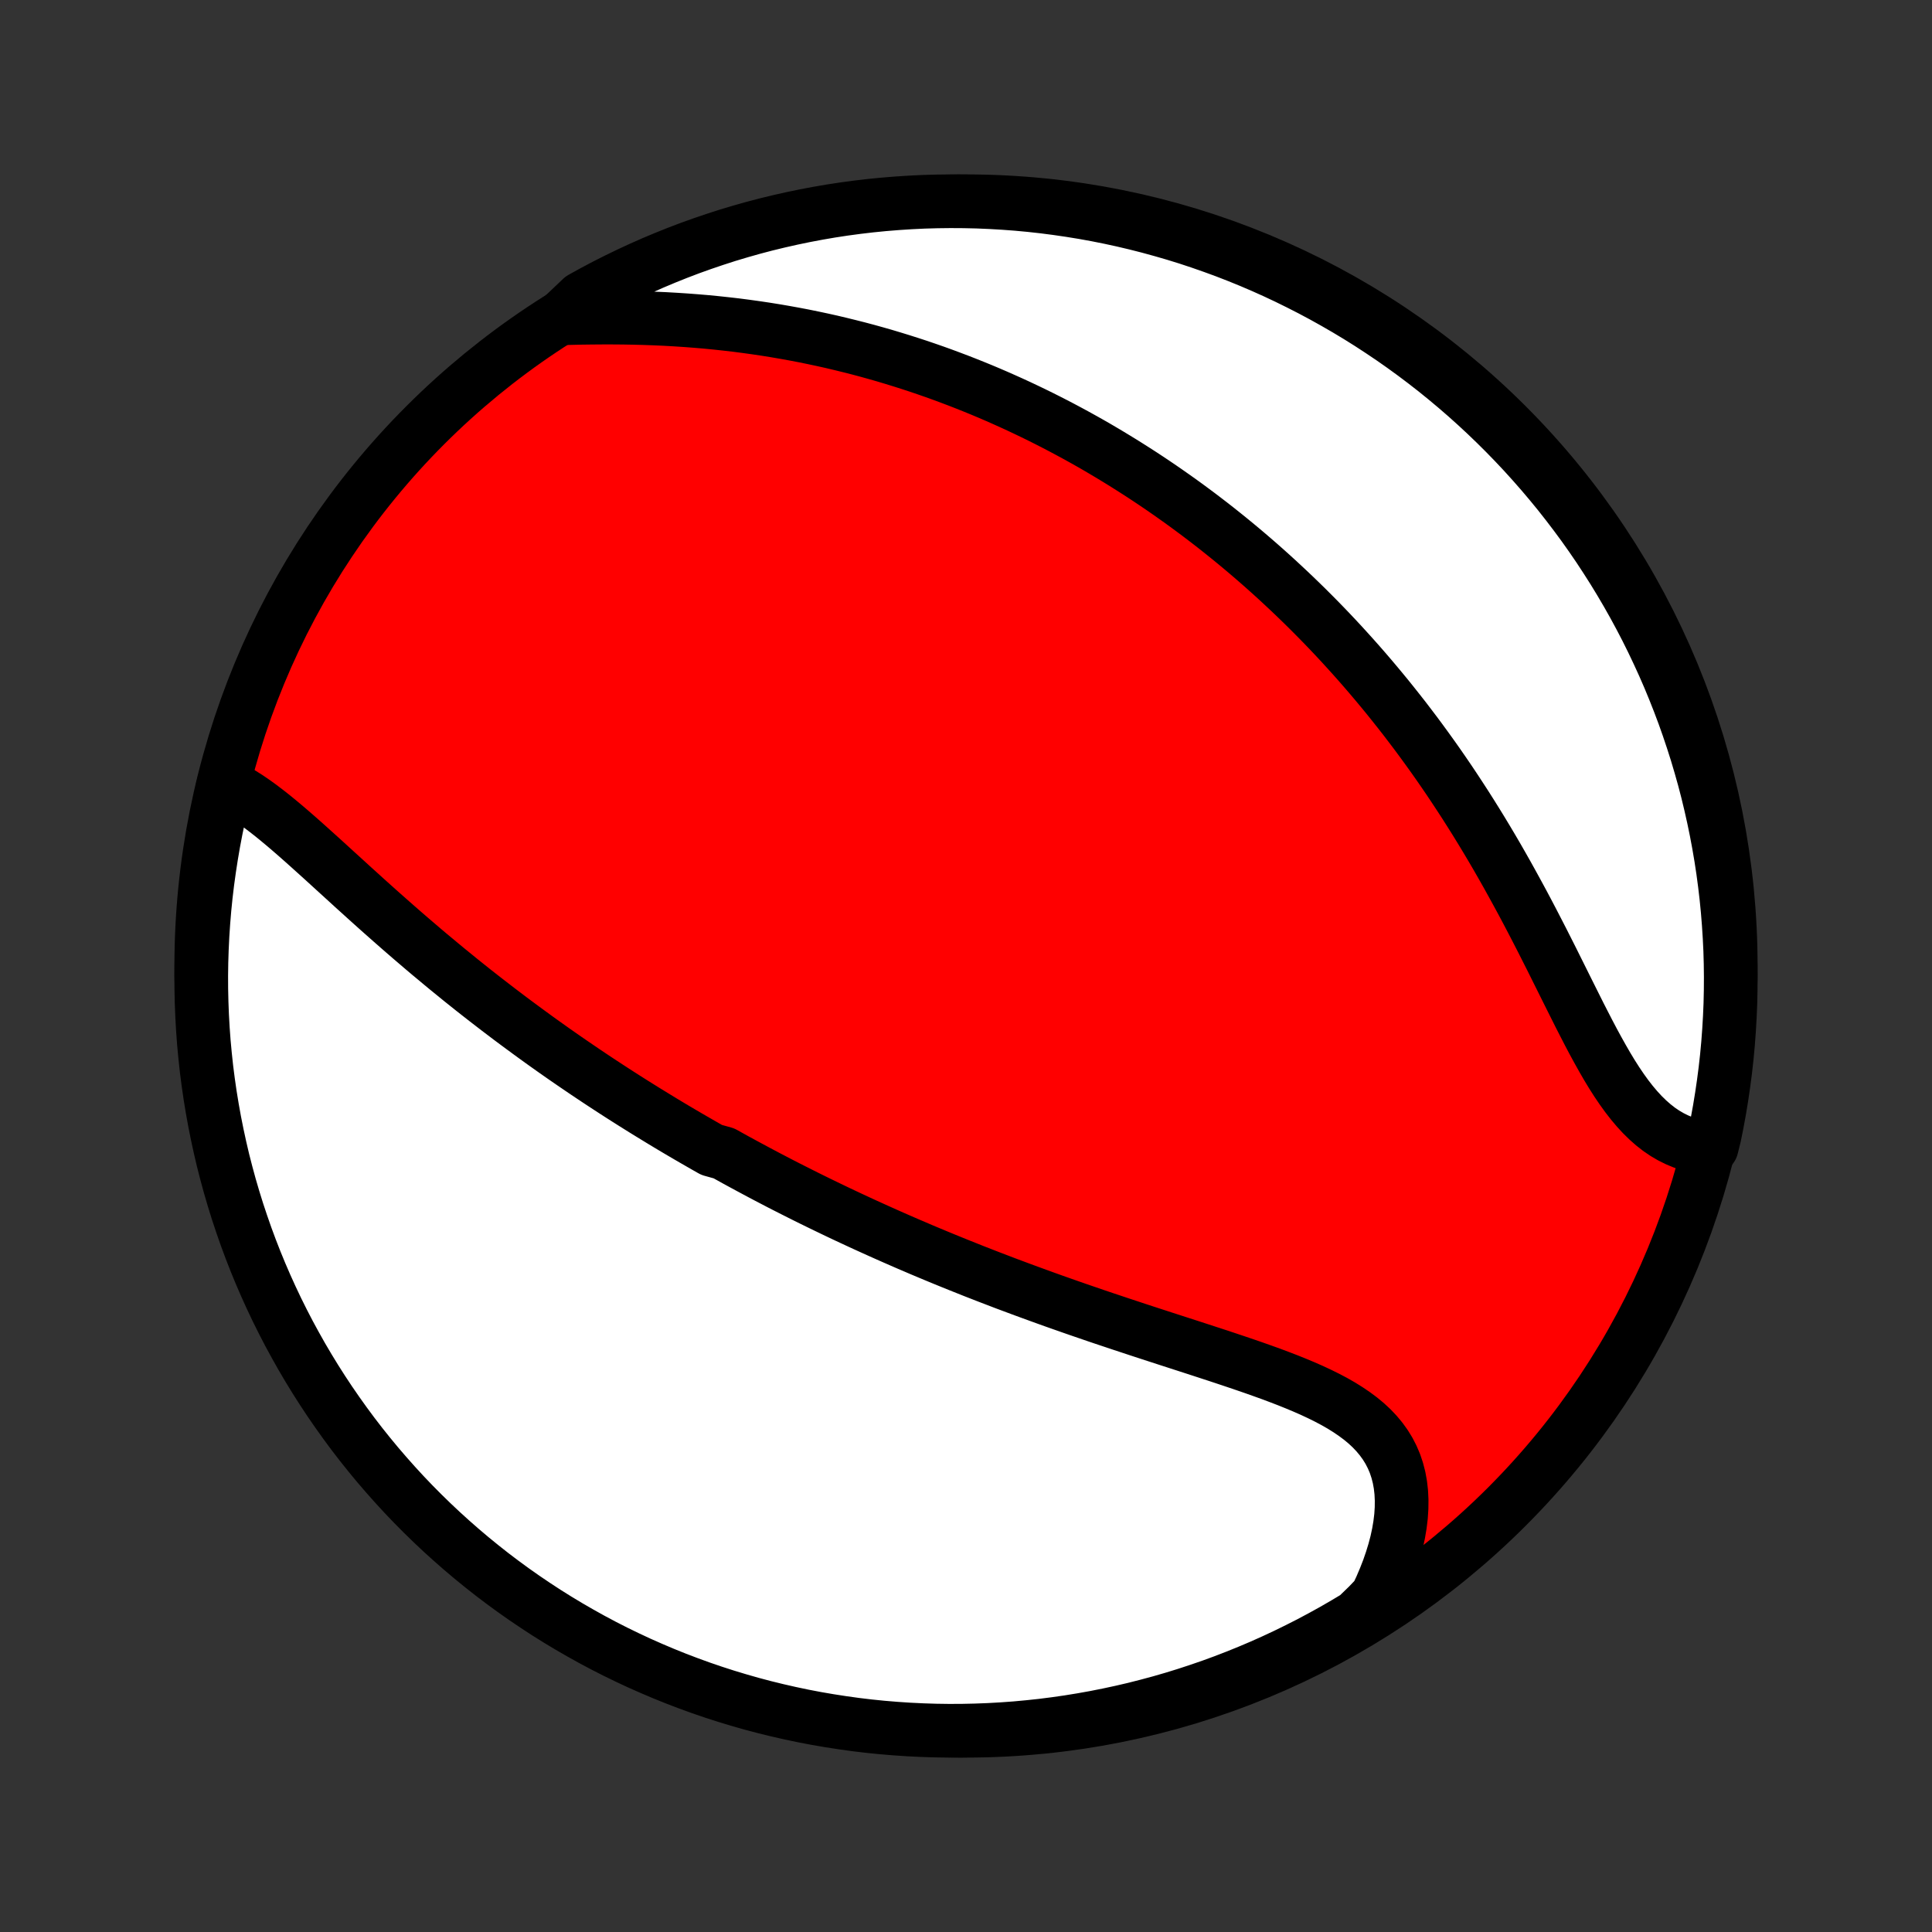 <?xml version="1.0" encoding="utf-8" standalone="no"?>
<!DOCTYPE svg PUBLIC "-//W3C//DTD SVG 1.1//EN"
  "http://www.w3.org/Graphics/SVG/1.1/DTD/svg11.dtd">
<!-- Created with matplotlib (http://matplotlib.org/) -->
<svg height="72pt" version="1.1" viewBox="0 0 72 72" width="72pt" xmlns="http://www.w3.org/2000/svg" xmlns:xlink="http://www.w3.org/1999/xlink">
 <rect x="0" y="0" width="72" height="72" fill="#333333" stroke="none"/>
 <defs>
  <style type="text/css">
*{stroke-linecap:butt;stroke-linejoin:round;}
  </style>
 </defs>
 <g id="figure_1">
  <g id="patch_1">
   <path d="
M0 72
L72 72
L72 0
L0 0
z
" style="fill:none;"/>
  </g>
  <g id="axes_1">
   <g id="PatchCollection_1">
    <defs>
     <path d="
M36 -7.5
C43.558 -7.5 50.808 -10.503 56.153 -15.848
C61.497 -21.192 64.5 -28.442 64.5 -36
C64.5 -43.558 61.497 -50.808 56.153 -56.153
C50.808 -61.497 43.558 -64.5 36 -64.5
C28.442 -64.5 21.192 -61.497 15.848 -56.153
C10.503 -50.808 7.5 -43.558 7.5 -36
C7.5 -28.442 10.503 -21.192 15.848 -15.848
C21.192 -10.503 28.442 -7.5 36 -7.5
z
" id="C0_0_a811fe30f3"/>
     <path d="
M8.328 -42.777
L8.556 -42.672
L8.784 -42.552
L9.012 -42.419
L9.24 -42.275
L9.467 -42.12
L9.695 -41.956
L9.923 -41.783
L10.151 -41.604
L10.38 -41.417
L10.609 -41.226
L10.839 -41.029
L11.069 -40.829
L11.3 -40.625
L11.531 -40.418
L11.763 -40.209
L11.996 -39.999
L12.229 -39.787
L12.462 -39.574
L12.696 -39.361
L12.931 -39.147
L13.165 -38.933
L13.401 -38.72
L13.636 -38.507
L13.872 -38.295
L14.107 -38.084
L14.343 -37.875
L14.579 -37.666
L14.815 -37.459
L15.051 -37.253
L15.287 -37.049
L15.523 -36.847
L15.758 -36.646
L15.993 -36.447
L16.229 -36.251
L16.464 -36.055
L16.698 -35.862
L16.933 -35.671
L17.166 -35.481
L17.4 -35.294
L17.633 -35.108
L17.866 -34.925
L18.099 -34.743
L18.331 -34.564
L18.562 -34.386
L18.794 -34.21
L19.024 -34.036
L19.255 -33.864
L19.485 -33.694
L19.715 -33.525
L19.944 -33.358
L20.172 -33.193
L20.401 -33.03
L20.629 -32.868
L20.857 -32.708
L21.084 -32.55
L21.312 -32.393
L21.539 -32.238
L21.765 -32.084
L21.992 -31.932
L22.218 -31.781
L22.444 -31.632
L22.67 -31.484
L22.896 -31.337
L23.121 -31.192
L23.347 -31.048
L23.573 -30.905
L23.798 -30.764
L24.024 -30.623
L24.25 -30.484
L24.476 -30.346
L24.702 -30.208
L24.928 -30.072
L25.154 -29.937
L25.381 -29.803
L25.608 -29.67
L25.835 -29.538
L26.063 -29.407
L26.291 -29.276
L26.52 -29.146
L26.979 -29.018
L27.209 -28.89
L27.44 -28.762
L27.672 -28.636
L27.905 -28.51
L28.138 -28.385
L28.372 -28.26
L28.607 -28.136
L28.843 -28.013
L29.079 -27.89
L29.317 -27.768
L29.556 -27.647
L29.796 -27.526
L30.037 -27.405
L30.28 -27.285
L30.523 -27.166
L30.768 -27.047
L31.015 -26.928
L31.262 -26.81
L31.511 -26.692
L31.762 -26.575
L32.014 -26.458
L32.268 -26.341
L32.524 -26.225
L32.781 -26.109
L33.04 -25.993
L33.3 -25.878
L33.563 -25.763
L33.827 -25.648
L34.094 -25.534
L34.362 -25.419
L34.632 -25.306
L34.905 -25.192
L35.179 -25.079
L35.456 -24.966
L35.735 -24.853
L36.016 -24.741
L36.299 -24.628
L36.584 -24.517
L36.872 -24.405
L37.162 -24.294
L37.454 -24.182
L37.749 -24.072
L38.046 -23.961
L38.345 -23.851
L38.647 -23.741
L38.95 -23.631
L39.256 -23.521
L39.565 -23.412
L39.875 -23.303
L40.188 -23.194
L40.503 -23.086
L40.82 -22.977
L41.139 -22.869
L41.46 -22.762
L41.782 -22.654
L42.107 -22.547
L42.433 -22.439
L42.76 -22.332
L43.089 -22.225
L43.418 -22.118
L43.749 -22.011
L44.08 -21.904
L44.411 -21.797
L44.743 -21.689
L45.074 -21.581
L45.405 -21.473
L45.736 -21.363
L46.064 -21.253
L46.392 -21.142
L46.717 -21.03
L47.039 -20.916
L47.359 -20.801
L47.674 -20.683
L47.986 -20.563
L48.292 -20.44
L48.593 -20.314
L48.887 -20.185
L49.174 -20.051
L49.453 -19.913
L49.724 -19.77
L49.985 -19.621
L50.235 -19.465
L50.474 -19.303
L50.701 -19.134
L50.915 -18.957
L51.115 -18.771
L51.3 -18.576
L51.47 -18.372
L51.624 -18.159
L51.762 -17.935
L51.882 -17.702
L51.986 -17.458
L52.071 -17.204
L52.139 -16.941
L52.189 -16.667
L52.221 -16.385
L52.235 -16.094
L52.232 -15.795
L52.212 -15.488
L52.174 -15.175
L52.12 -14.855
L52.05 -14.53
L51.963 -14.2
L51.861 -13.867
L51.745 -13.53
L51.613 -13.191
L51.468 -12.85
L51.309 -12.509
L50.982 -12.167
L50.556 -11.755
L50.126 -11.498
L49.692 -11.247
L49.254 -11.005
L48.812 -10.769
L48.365 -10.542
L47.915 -10.322
L47.462 -10.11
L47.005 -9.906
L46.544 -9.71
L46.08 -9.522
L45.614 -9.342
L45.144 -9.17
L44.671 -9.007
L44.196 -8.851
L43.719 -8.704
L43.239 -8.565
L42.756 -8.435
L42.272 -8.312
L41.786 -8.199
L41.298 -8.094
L40.809 -7.997
L40.318 -7.909
L39.825 -7.829
L39.332 -7.758
L38.837 -7.695
L38.342 -7.642
L37.846 -7.596
L37.349 -7.56
L36.852 -7.532
L36.355 -7.513
L35.858 -7.502
L35.36 -7.5
L34.863 -7.507
L34.366 -7.523
L33.87 -7.547
L33.374 -7.58
L32.879 -7.621
L32.385 -7.671
L31.892 -7.73
L31.401 -7.798
L30.911 -7.874
L30.422 -7.958
L29.935 -8.051
L29.45 -8.153
L28.967 -8.263
L28.486 -8.381
L28.007 -8.508
L27.531 -8.644
L27.058 -8.787
L26.587 -8.939
L26.119 -9.099
L25.654 -9.268
L25.192 -9.444
L24.733 -9.629
L24.278 -9.822
L23.826 -10.022
L23.378 -10.231
L22.934 -10.447
L22.494 -10.671
L22.058 -10.903
L21.627 -11.143
L21.199 -11.39
L20.777 -11.644
L20.358 -11.906
L19.945 -12.176
L19.537 -12.452
L19.133 -12.736
L18.735 -13.027
L18.341 -13.325
L17.954 -13.63
L17.572 -13.941
L17.195 -14.26
L16.824 -14.585
L16.459 -14.916
L16.1 -15.254
L15.747 -15.598
L15.4 -15.948
L15.059 -16.305
L14.725 -16.668
L14.398 -17.036
L14.076 -17.41
L13.762 -17.79
L13.454 -18.175
L13.153 -18.566
L12.86 -18.962
L12.573 -19.364
L12.293 -19.77
L12.021 -20.181
L11.755 -20.598
L11.498 -21.018
L11.247 -21.444
L11.005 -21.874
L10.769 -22.308
L10.542 -22.746
L10.322 -23.188
L10.11 -23.635
L9.906 -24.085
L9.71 -24.538
L9.522 -24.995
L9.342 -25.456
L9.17 -25.92
L9.007 -26.387
L8.851 -26.856
L8.704 -27.329
L8.565 -27.804
L8.435 -28.281
L8.312 -28.761
L8.199 -29.244
L8.094 -29.728
L7.997 -30.214
L7.909 -30.702
L7.829 -31.192
L7.758 -31.683
L7.695 -32.175
L7.642 -32.668
L7.596 -33.163
L7.56 -33.658
L7.532 -34.154
L7.513 -34.651
L7.502 -35.148
L7.5 -35.645
L7.507 -36.142
L7.523 -36.64
L7.547 -37.137
L7.58 -37.634
L7.621 -38.13
L7.671 -38.626
L7.73 -39.121
L7.798 -39.615
L7.874 -40.108
L7.958 -40.599
L8.051 -41.089
L8.153 -41.578
z
" id="C0_1_6d5c09bf6f"/>
     <path d="
M20.888 -60.137
L21.274 -60.147
L21.662 -60.156
L22.051 -60.161
L22.442 -60.164
L22.832 -60.164
L23.223 -60.161
L23.614 -60.154
L24.004 -60.144
L24.392 -60.13
L24.78 -60.113
L25.166 -60.091
L25.55 -60.066
L25.932 -60.037
L26.311 -60.005
L26.689 -59.968
L27.063 -59.928
L27.435 -59.885
L27.804 -59.837
L28.171 -59.786
L28.534 -59.732
L28.894 -59.674
L29.25 -59.613
L29.604 -59.549
L29.954 -59.482
L30.302 -59.411
L30.645 -59.338
L30.986 -59.262
L31.323 -59.182
L31.657 -59.1
L31.988 -59.016
L32.315 -58.929
L32.639 -58.839
L32.961 -58.747
L33.278 -58.652
L33.593 -58.555
L33.904 -58.456
L34.213 -58.355
L34.519 -58.251
L34.821 -58.146
L35.121 -58.038
L35.417 -57.928
L35.711 -57.817
L36.003 -57.703
L36.291 -57.588
L36.577 -57.471
L36.86 -57.352
L37.141 -57.231
L37.419 -57.108
L37.695 -56.984
L37.969 -56.858
L38.24 -56.73
L38.509 -56.601
L38.776 -56.47
L39.041 -56.337
L39.303 -56.203
L39.564 -56.067
L39.823 -55.929
L40.08 -55.79
L40.335 -55.649
L40.588 -55.507
L40.84 -55.363
L41.089 -55.217
L41.338 -55.069
L41.584 -54.92
L41.829 -54.77
L42.073 -54.617
L42.315 -54.463
L42.556 -54.308
L42.796 -54.15
L43.034 -53.991
L43.271 -53.83
L43.507 -53.667
L43.742 -53.502
L43.976 -53.336
L44.209 -53.167
L44.44 -52.997
L44.671 -52.825
L44.901 -52.65
L45.13 -52.474
L45.358 -52.296
L45.585 -52.115
L45.811 -51.933
L46.037 -51.748
L46.262 -51.561
L46.486 -51.372
L46.71 -51.18
L46.933 -50.986
L47.155 -50.79
L47.377 -50.591
L47.598 -50.39
L47.818 -50.186
L48.038 -49.98
L48.258 -49.771
L48.477 -49.559
L48.696 -49.345
L48.914 -49.127
L49.132 -48.907
L49.349 -48.684
L49.566 -48.458
L49.782 -48.229
L49.998 -47.997
L50.213 -47.761
L50.428 -47.523
L50.643 -47.281
L50.857 -47.036
L51.071 -46.787
L51.284 -46.535
L51.496 -46.28
L51.709 -46.021
L51.92 -45.758
L52.131 -45.492
L52.342 -45.223
L52.551 -44.949
L52.761 -44.672
L52.969 -44.391
L53.177 -44.106
L53.384 -43.818
L53.59 -43.526
L53.795 -43.23
L54 -42.93
L54.203 -42.626
L54.405 -42.319
L54.607 -42.008
L54.807 -41.693
L55.006 -41.375
L55.204 -41.053
L55.401 -40.727
L55.596 -40.399
L55.79 -40.067
L55.982 -39.732
L56.173 -39.394
L56.362 -39.053
L56.55 -38.71
L56.737 -38.365
L56.922 -38.017
L57.105 -37.668
L57.286 -37.318
L57.467 -36.966
L57.645 -36.614
L57.823 -36.262
L57.998 -35.91
L58.173 -35.559
L58.347 -35.209
L58.52 -34.862
L58.692 -34.518
L58.863 -34.176
L59.035 -33.84
L59.206 -33.508
L59.378 -33.182
L59.551 -32.864
L59.725 -32.553
L59.9 -32.25
L60.077 -31.958
L60.257 -31.676
L60.44 -31.406
L60.626 -31.148
L60.815 -30.905
L61.009 -30.675
L61.206 -30.461
L61.409 -30.262
L61.616 -30.08
L61.828 -29.914
L62.046 -29.766
L62.268 -29.636
L62.495 -29.523
L62.726 -29.427
L62.962 -29.349
L63.202 -29.288
L63.789 -29.245
L63.895 -29.672
L63.993 -30.159
L64.082 -30.646
L64.162 -31.136
L64.234 -31.626
L64.298 -32.118
L64.353 -32.612
L64.399 -33.106
L64.436 -33.602
L64.465 -34.097
L64.486 -34.594
L64.497 -35.091
L64.5 -35.588
L64.494 -36.086
L64.48 -36.583
L64.456 -37.08
L64.424 -37.577
L64.384 -38.074
L64.335 -38.569
L64.277 -39.064
L64.211 -39.558
L64.136 -40.051
L64.052 -40.543
L63.96 -41.033
L63.859 -41.522
L63.75 -42.009
L63.633 -42.495
L63.507 -42.978
L63.372 -43.459
L63.23 -43.938
L63.078 -44.415
L62.919 -44.889
L62.752 -45.36
L62.576 -45.828
L62.392 -46.294
L62.201 -46.756
L62.001 -47.215
L61.793 -47.67
L61.578 -48.122
L61.355 -48.571
L61.124 -49.015
L60.885 -49.456
L60.639 -49.892
L60.385 -50.324
L60.124 -50.752
L59.855 -51.175
L59.58 -51.594
L59.297 -52.008
L59.007 -52.417
L58.709 -52.821
L58.405 -53.22
L58.095 -53.614
L57.777 -54.002
L57.453 -54.385
L57.122 -54.762
L56.785 -55.134
L56.441 -55.5
L56.092 -55.859
L55.736 -56.213
L55.374 -56.561
L55.006 -56.902
L54.633 -57.237
L54.254 -57.565
L53.869 -57.887
L53.479 -58.203
L53.083 -58.511
L52.682 -58.813
L52.277 -59.107
L51.866 -59.395
L51.45 -59.675
L51.03 -59.949
L50.605 -60.215
L50.176 -60.473
L49.742 -60.724
L49.304 -60.968
L48.862 -61.204
L48.416 -61.432
L47.967 -61.653
L47.514 -61.866
L47.057 -62.071
L46.597 -62.268
L46.133 -62.457
L45.667 -62.638
L45.197 -62.81
L44.725 -62.975
L44.251 -63.132
L43.773 -63.28
L43.293 -63.419
L42.812 -63.551
L42.328 -63.674
L41.842 -63.789
L41.354 -63.895
L40.864 -63.993
L40.374 -64.082
L39.882 -64.162
L39.388 -64.234
L38.894 -64.298
L38.398 -64.353
L37.903 -64.399
L37.406 -64.436
L36.909 -64.465
L36.412 -64.486
L35.914 -64.497
L35.417 -64.5
L34.92 -64.494
L34.423 -64.48
L33.926 -64.456
L33.431 -64.424
L32.936 -64.384
L32.442 -64.335
L31.949 -64.277
L31.457 -64.211
L30.967 -64.136
L30.478 -64.052
L29.991 -63.96
L29.505 -63.859
L29.022 -63.75
L28.541 -63.633
L28.062 -63.507
L27.585 -63.372
L27.111 -63.23
L26.64 -63.078
L26.172 -62.919
L25.706 -62.752
L25.244 -62.576
L24.785 -62.392
L24.33 -62.201
L23.878 -62.001
L23.429 -61.793
L22.985 -61.578
L22.544 -61.355
L22.108 -61.124
L21.676 -60.885
z
" id="C0_2_54ad6a6dca"/>
    </defs>
    <g clip-path="url(#p1bffca34e9)">
     <use style="fill:#ff0000;stroke:#000000;stroke-width:2.0;" x="0.0" xlink:href="#C0_0_a811fe30f3" y="72.0"/>
    </g>
    <g clip-path="url(#p1bffca34e9)">
     <use style="fill:#ffffff;stroke:#000000;stroke-width:2.0;" x="0.0" xlink:href="#C0_1_6d5c09bf6f" y="72.0"/>
    </g>
    <g clip-path="url(#p1bffca34e9)">
     <use style="fill:#ffffff;stroke:#000000;stroke-width:2.0;" x="0.0" xlink:href="#C0_2_54ad6a6dca" y="72.0"/>
    </g>
   </g>
  </g>
 </g>
 <defs>
  <clipPath id="p1bffca34e9">
   <rect height="72.0" width="72.0" x="0.0" y="0.0"/>
  </clipPath>
 </defs>
</svg>
